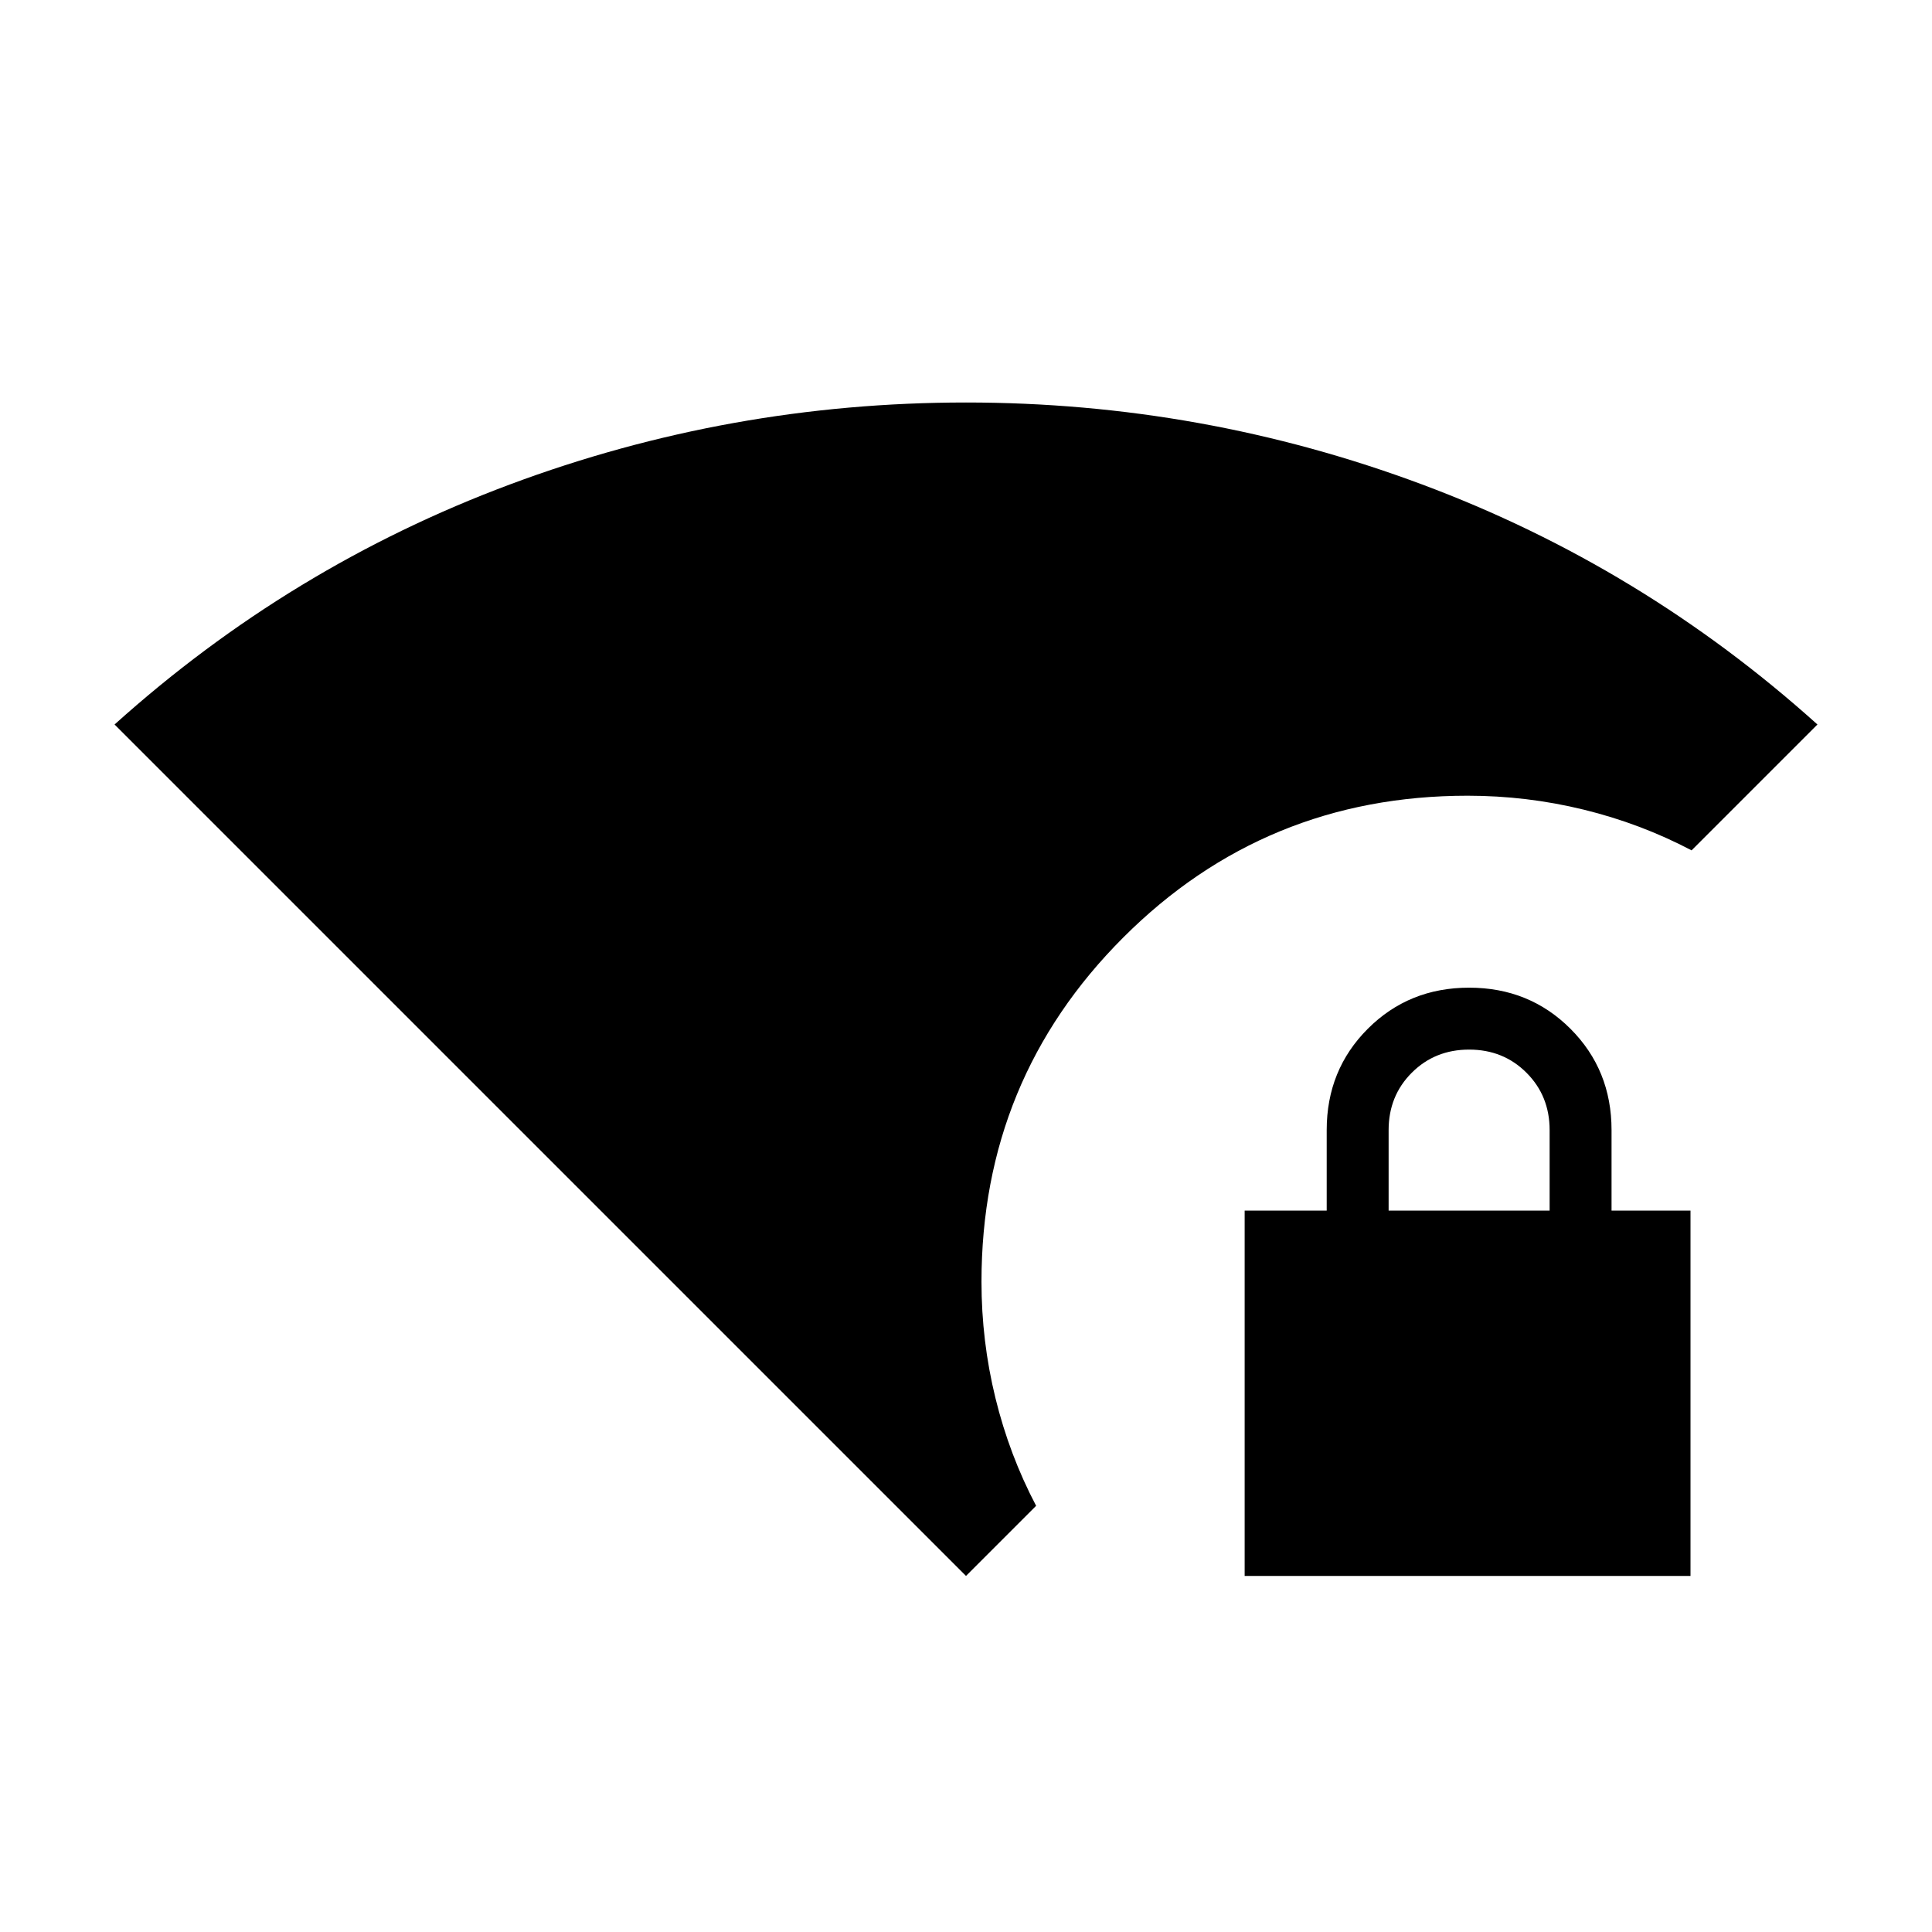 <svg xmlns="http://www.w3.org/2000/svg" height="24" viewBox="0 -960 960 960" width="24"><path d="M690-358.461h80v-40q0-17-11.5-28.5t-28.5-11.5q-17 0-28.5 11.5t-11.5 28.5v40ZM480-176.923 56.923-600q87.307-78.539 196.423-119.269Q362.461-760 480-760t226.654 40.731Q815.77-678.539 903.077-600l-62.538 62.539q-25.308-13.308-53.598-20.231-28.289-6.923-57.71-6.923-100.641 0-171.09 70.449-70.448 70.448-70.448 171.089 0 29.421 6.923 57.711 6.923 28.289 20.23 53.597L480-176.923Zm138.462 0v-181.538h40.769v-40q0-29.923 20.423-50.346 20.423-20.424 50.346-20.424t50.346 20.424q20.423 20.423 20.423 50.346v40H840v181.538H618.462Z"/></svg>